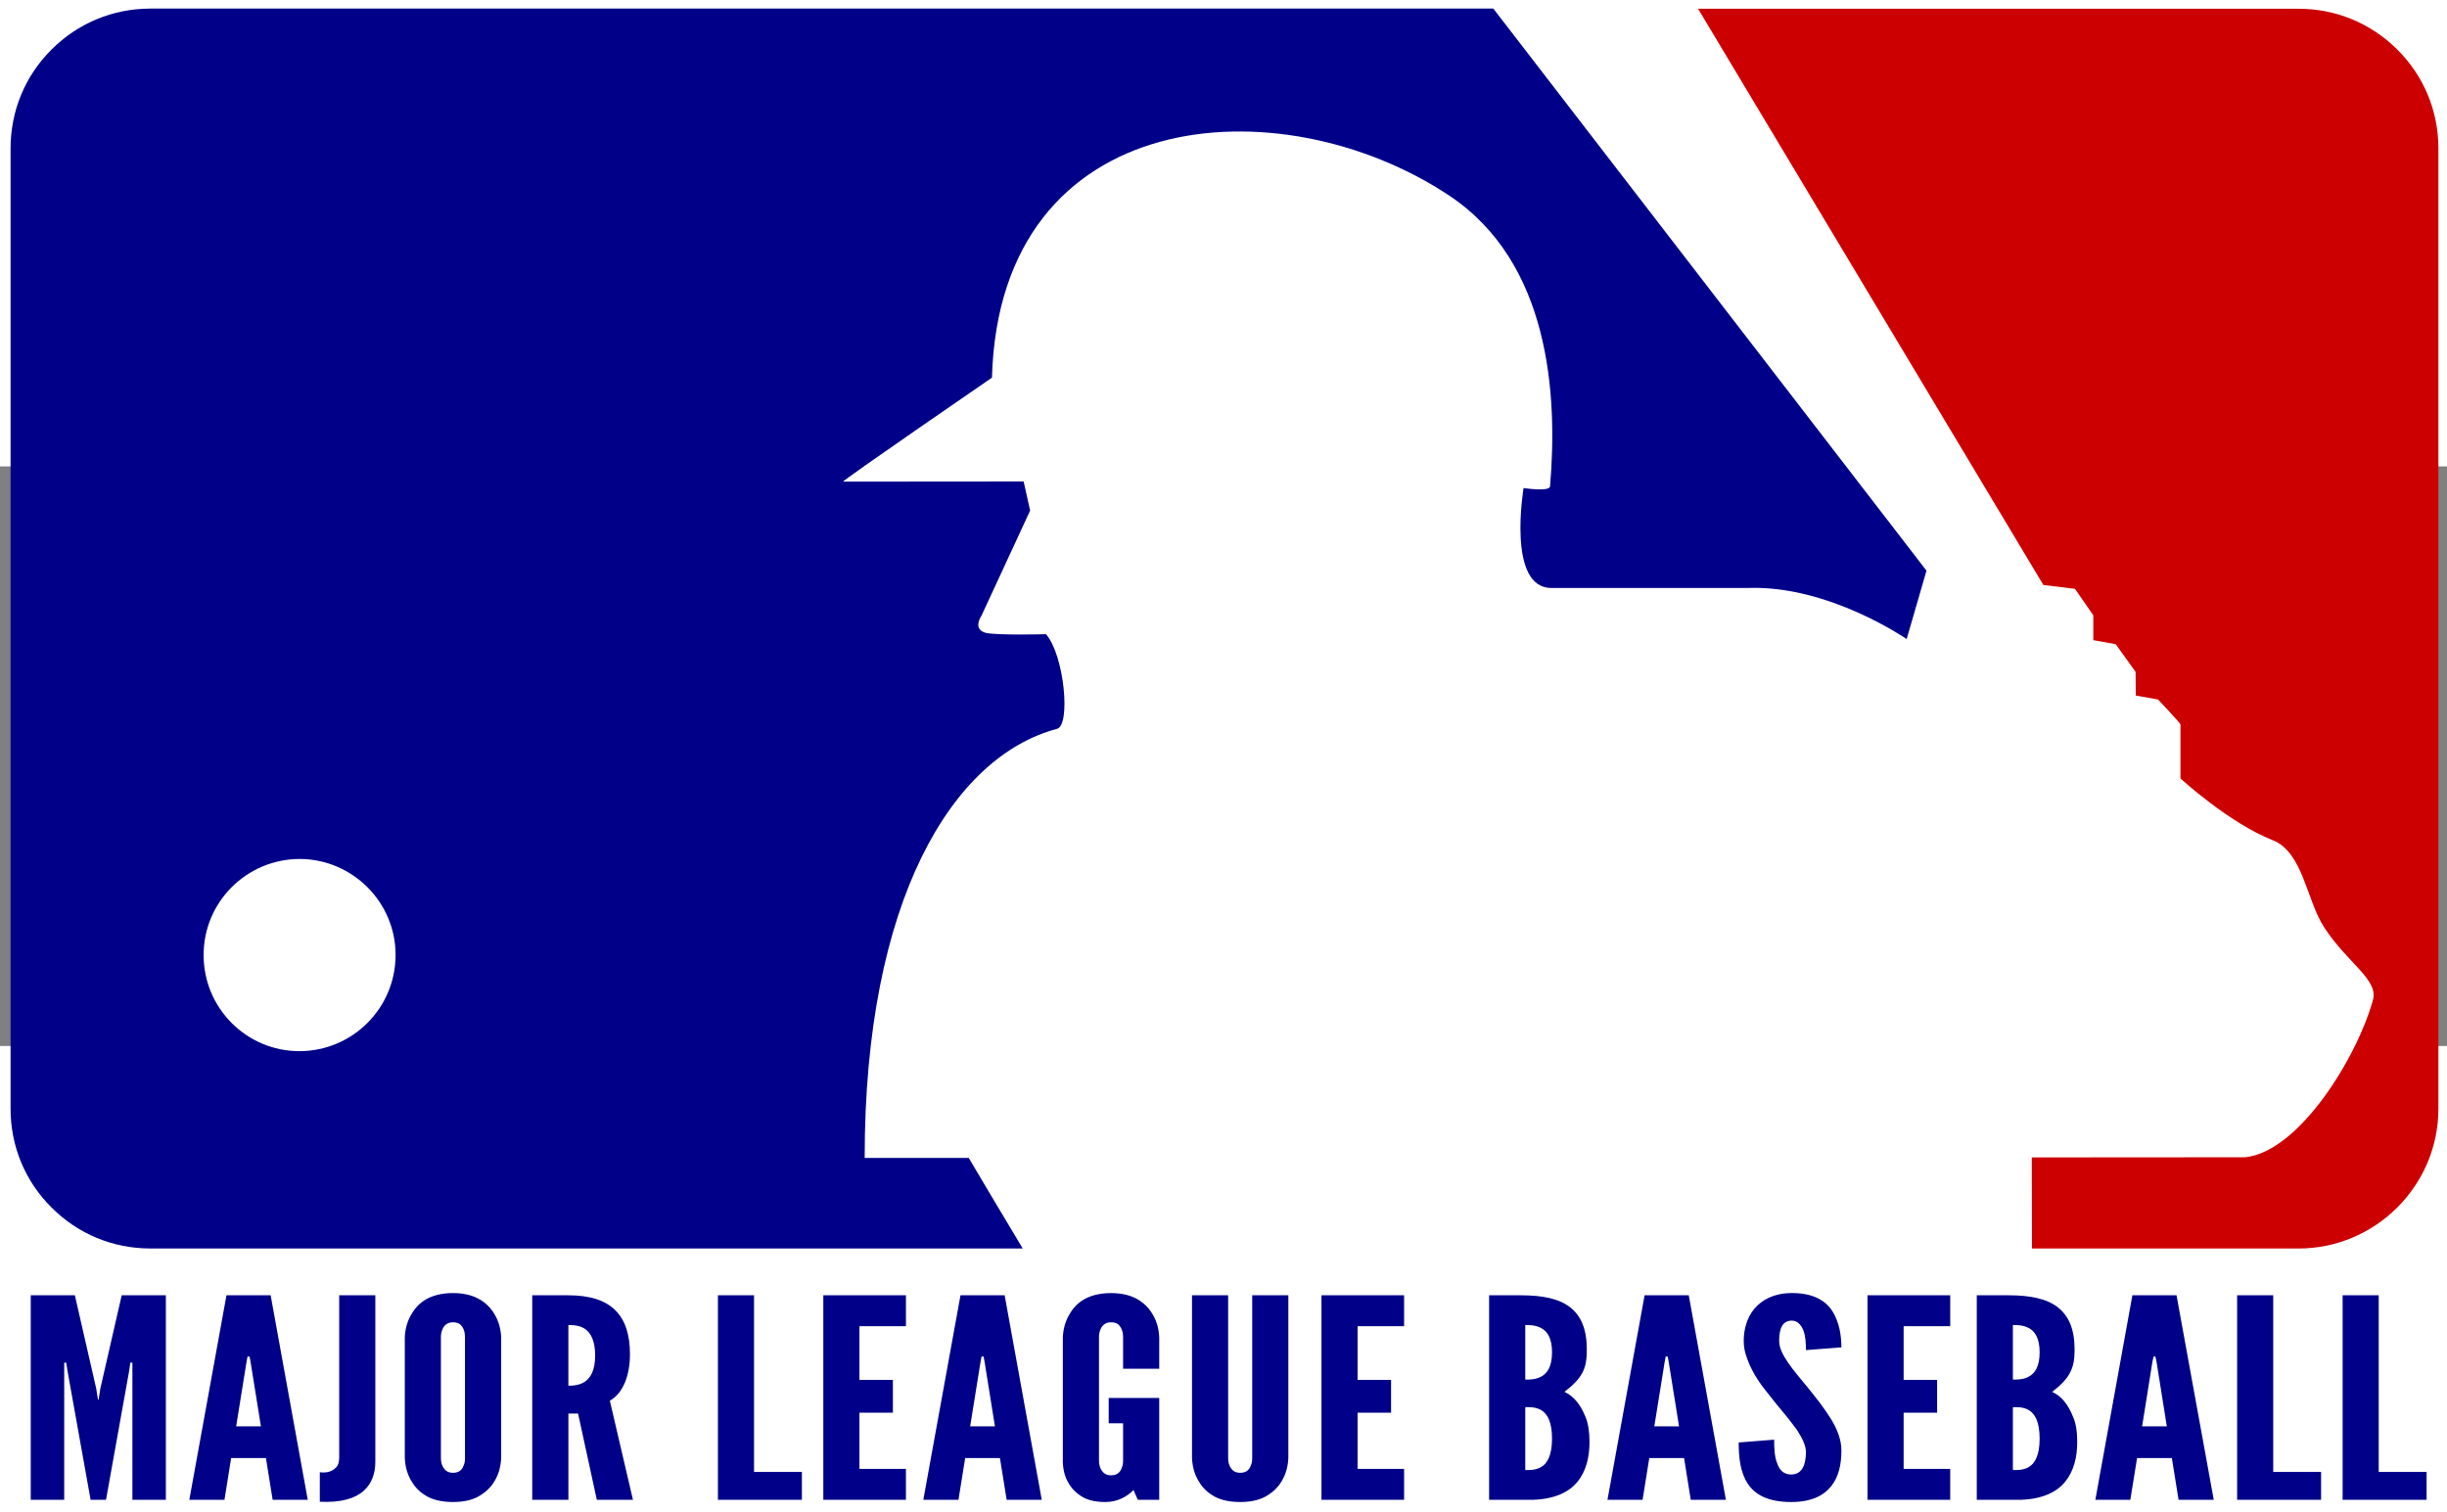 <?xml version="1.0" encoding="UTF-8" standalone="no"?>
<svg xmlns:rdf="http://www.w3.org/1999/02/22-rdf-syntax-ns#" xmlns="http://www.w3.org/2000/svg" fill-rule="evenodd" stroke-linejoin="round" height="80.856" viewBox="0 0 211.29 50.053" width="130.8" version="1.1" stroke-miterlimit="1.414" clip-rule="evenodd" xmlns:cc="http://creativecommons.org/ns#" xmlns:dc="http://purl.org/dc/elements/1.1/" xml:space="preserve"><rect x="0" y="0" width="211.29" height="50.053" fill="#808080" stroke="none"/><g><path d="m195.02-39.518h-113.21c-6.098 0-11.049 7.292-11.049 16.277v74.588c0 8.986 4.951 16.272 11.049 16.272h113.21c6.105 0 11.051-7.286 11.051-16.272v-74.588c0-8.985-4.945-16.277-11.051-16.277" fill="#fff"/><path d="m90.787 0.467l18.463 30.814 1.69 0.207 0.98 1.416v1.328l1.2 0.217 1.06 1.477 0.01 1.267 1.19 0.211s1.2 1.268 1.2 1.336v2.887s2.6 2.388 4.93 3.301c1.62 0.633 1.82 3.232 2.74 4.64 1.27 1.971 2.96 2.814 2.61 3.942-0.84 3.024-3.94 8.087-6.83 8.373 0 0-7.17 0.008-11.4 0.008l0.01 4.871h14.25c4.12 0 7.48-3.366 7.48-7.475v-51.352c0-1.999-0.78-3.873-2.19-5.279-1.42-1.415-3.29-2.189-5.29-2.189h-32.103z" transform="matrix(1.615 0 0 1.615 0 -40.279)" fill="#c00"/><path d="m8.037 0.459c-1.999 0-3.873 0.781-5.281 2.189-1.418 1.413-2.191 3.288-2.191 5.287l-0 51.352c0 1.998 0.772 3.878 2.193 5.284 1.408 1.415 3.282 2.19 5.281 2.19h46.641c-1.178-1.951-2.486-4.168-2.885-4.842h-5.565c-0.009-13.787 4.702-21.456 10.268-22.941 0.765-0.148 0.41-3.938-0.572-5.065 0 0-2.674 0.071-3.24-0.076-0.705-0.209-0.215-0.906-0.215-0.906l2.605-5.629-0.347-1.555-9.649 0.008c-0.14 0 7.955-5.561 7.955-5.561 0.412-14.629 15.396-15.764 24.467-9.724 5.363 3.588 5.788 10.625 5.371 15.55-0.07 0.286-1.414 0.077-1.414 0.077s-0.906 5.343 1.482 5.343h10.547c4.299-0.145 8.452 2.733 8.452 2.733l1.06-3.658-23.158-30.055-0.002-0.002h-71.803zm16.182 68.686c-0.644 0-1.144 0.149-1.502 0.373-0.358 0.223-0.591 0.52-0.752 0.818-0.197 0.342-0.305 0.744-0.322 1.176v6.441c0.017 0.446 0.125 0.847 0.322 1.19 0.161 0.297 0.394 0.581 0.752 0.804 0.358 0.238 0.858 0.371 1.502 0.371s1.126-0.133 1.484-0.371c0.358-0.223 0.609-0.507 0.77-0.804 0.196-0.343 0.304-0.744 0.322-1.19v-6.441c-0.018-0.432-0.126-0.834-0.322-1.176-0.161-0.298-0.412-0.595-0.77-0.818-0.358-0.224-0.84-0.373-1.484-0.373zm71.531 0c-0.912 0.014-1.538 0.357-1.949 0.834-0.412 0.49-0.572 1.129-0.572 1.724 0 0.298 0.052 0.596 0.16 0.879 0.196 0.58 0.52 1.145 0.949 1.695 0.429 0.551 0.839 1.058 1.215 1.504 0.179 0.223 0.341 0.446 0.502 0.655 0.286 0.431 0.5 0.848 0.5 1.205 0 0.699-0.215 1.205-0.787 1.205-0.412 0-0.625-0.239-0.75-0.596-0.144-0.342-0.163-0.804-0.163-1.266l-1.896 0.151c0 0.818 0.091 1.606 0.484 2.201 0.394 0.595 1.09 0.982 2.325 0.982 1.055 0 1.717-0.328 2.128-0.834 0.412-0.505 0.555-1.189 0.555-1.918 0-0.595-0.232-1.16-0.572-1.711-0.34-0.55-0.787-1.117-1.234-1.667-0.376-0.462-0.751-0.893-1.038-1.309-0.286-0.417-0.484-0.804-0.484-1.176 0-0.64 0.161-1.071 0.662-1.086 0.304 0 0.502 0.209 0.627 0.506 0.125 0.312 0.143 0.715 0.143 1.072l1.896-0.148c0-0.61-0.107-1.341-0.482-1.936-0.376-0.58-1.056-0.981-2.219-0.966zm-36.348 0.001c-0.644 0-1.144 0.148-1.502 0.372-0.357 0.223-0.591 0.52-0.752 0.818-0.196 0.342-0.304 0.744-0.322 1.176v6.441c-0.018 0.446 0.054 0.847 0.215 1.19 0.143 0.297 0.358 0.581 0.68 0.804 0.322 0.238 0.751 0.371 1.377 0.371s1.146-0.268 1.504-0.64l0.232 0.521h1.145v-5.445h-2.702v1.353h0.77v1.979c0 0.164-0.019 0.298-0.072 0.402-0.072 0.223-0.233 0.403-0.573 0.403-0.161 0-0.285-0.045-0.375-0.12-0.179-0.163-0.269-0.373-0.269-0.685v-6.574c0-0.149 0.018-0.284 0.072-0.403 0.072-0.193 0.232-0.402 0.572-0.402 0.161 0 0.303 0.045 0.393 0.119 0.179 0.179 0.252 0.388 0.252 0.686v1.679h1.932v-1.679c-0.018-0.432-0.126-0.834-0.323-1.176-0.161-0.298-0.412-0.595-0.769-0.818-0.358-0.224-0.841-0.372-1.485-0.372zm-57.758 0.118v10.935h1.789v-7.334h0.107l0.072 0.461 1.232 6.873h0.002 0.822l1.234-6.873 0.07-0.461h0.107v7.334h1.789v-10.935h-2.361l-1.145 5-0.09 0.58h-0.035l-0.09-0.58-1.145-5h-2.361zm10.464 0l-1.986 10.935h1.879l0.357-2.23h1.86l0.359 2.23h1.877l-1.984-10.935h-2.362zm6.028 0v8.66c0 0.253-0.053 0.431-0.16 0.535-0.215 0.238-0.502 0.312-0.877 0.268v1.576c1.144 0.059 1.896-0.179 2.343-0.58 0.448-0.402 0.625-0.952 0.625-1.547v-8.912h-1.931zm10.32 0v10.935h1.934v-4.611h0.517l1.002 4.611h1.932l-1.235-5.297c0.734-0.416 1.075-1.398 1.075-2.484 0-2.068-0.984-3.154-3.291-3.154h-1.934zm9.928 0v10.935h4.49v-1.488h-2.559v-9.447h-1.931zm5.635 0v10.935h4.418v-1.652h-2.487v-3.004h1.789v-1.756h-1.789v-2.871h2.487v-1.652h-4.418zm7.334 0l-1.987 10.935h1.879l0.358-2.23h1.859l0.359 2.23h1.877l-1.984-10.935h-2.361zm12.378 0v8.689c0.018 0.446 0.124 0.847 0.321 1.19 0.161 0.297 0.394 0.581 0.752 0.804 0.357 0.238 0.858 0.371 1.502 0.371s1.128-0.133 1.486-0.371c0.358-0.223 0.607-0.507 0.768-0.804 0.196-0.343 0.304-0.744 0.322-1.19v-8.689h-1.932v8.689c0 0.164-0.018 0.298-0.072 0.402-0.072 0.224-0.233 0.401-0.572 0.401-0.161 0-0.286-0.045-0.375-0.119-0.179-0.164-0.268-0.371-0.268-0.684v-8.689h-1.932zm6.922 0v10.935h4.418v-1.652h-2.486v-3.004h1.789v-1.756h-1.789v-2.871h2.486v-1.652h-4.418zm8.963 0v10.935h2.379c1.145-0.044 1.914-0.417 2.361-0.982 0.448-0.566 0.627-1.293 0.627-2.112 0-0.55-0.071-0.997-0.214-1.339-0.287-0.7-0.644-1.115-1.127-1.338 0.447-0.342 0.75-0.641 0.947-0.998s0.25-0.743 0.25-1.264c0-1.086-0.302-1.801-0.893-2.262-0.59-0.461-1.486-0.64-2.631-0.64h-1.699zm8.313 0l-1.985 10.935h1.877l0.358-2.23h1.861l0.357 2.23h1.879l-1.986-10.935h-2.361zm11.918 0v10.935h4.422v-1.652h-2.49v-3.004h1.79v-1.756h-1.79v-2.871h2.49v-1.652h-4.422zm5.842 0v10.935h2.38c1.15-0.044 1.91-0.417 2.36-0.982 0.45-0.566 0.63-1.293 0.63-2.112 0-0.55-0.07-0.997-0.22-1.339-0.28-0.7-0.64-1.115-1.12-1.338 0.44-0.342 0.75-0.641 0.94-0.998 0.2-0.357 0.26-0.743 0.26-1.264 0-1.086-0.31-1.801-0.9-2.262s-1.48-0.64-2.63-0.64h-1.7zm8.32 0l-1.98 10.935h1.87l0.36-2.23h1.86l0.36 2.23h1.88l-1.99-10.935h-2.36zm5.6 0v10.935h4.49v-1.488h-2.56v-9.447h-1.93zm5.64 0v10.935h4.49v-1.488h-2.56v-9.447h-1.93zm-101.03 1.443c0.161 0 0.303 0.045 0.392 0.119 0.179 0.179 0.25 0.388 0.25 0.686v6.441c0 0.164-0.016 0.298-0.07 0.402-0.072 0.224-0.232 0.401-0.572 0.401-0.161 0-0.288-0.045-0.377-0.119-0.179-0.164-0.268-0.371-0.268-0.684v-6.441c0-0.149 0.019-0.284 0.072-0.403 0.072-0.193 0.233-0.402 0.573-0.402zm6.17 0.148c0.268 0 0.627 0.016 0.914 0.225 0.286 0.208 0.517 0.625 0.517 1.399 0 0.773-0.231 1.174-0.517 1.382-0.286 0.209-0.644 0.239-0.912 0.239h-0.002v-3.245zm51.16 0c0.161 0 0.537-0.014 0.859 0.165 0.322 0.178 0.572 0.536 0.572 1.294 0 0.759-0.25 1.117-0.572 1.295-0.322 0.179-0.698 0.162-0.859 0.162v-2.916zm26.071 0c0.17 0 0.54-0.014 0.86 0.165 0.32 0.178 0.57 0.536 0.57 1.294 0 0.759-0.25 1.117-0.57 1.295-0.32 0.179-0.69 0.162-0.86 0.162v-2.916zm-94.384 1.682h0.108l0.052 0.283 0.555 3.451h-1.324l0.555-3.451 0.054-0.283zm39.244 0h0.108l0.053 0.283 0.554 3.451h-1.324l0.555-3.451 0.054-0.283zm36.577 0h0.107l0.053 0.283 0.554 3.451h-1.322l0.555-3.451 0.053-0.283zm26.083 0h0.1l0.06 0.283 0.55 3.451h-1.32l0.55-3.451 0.06-0.283zm-33.591 2.709c0.161 0 0.537-0.031 0.859 0.162 0.322 0.194 0.572 0.625 0.572 1.518 0 0.892-0.25 1.324-0.572 1.517-0.322 0.194-0.698 0.164-0.859 0.164v-3.361zm26.071 0c0.17 0 0.54-0.031 0.86 0.162 0.32 0.194 0.57 0.625 0.57 1.518 0 0.892-0.25 1.324-0.57 1.517-0.32 0.194-0.69 0.164-0.86 0.164v-3.361z" fill="#008" transform="matrix(1.615 0 0 1.615 0 -40.279)"/><path fill="#fff" d="m25.854 33.9c-4.57 0.023-8.284 3.727-8.272 8.305 0 4.582 3.703 8.294 8.282 8.294 4.581-0.01 8.294-3.723 8.294-8.315 0-4.557-3.736-8.284-8.304-8.284"/></g></svg>
